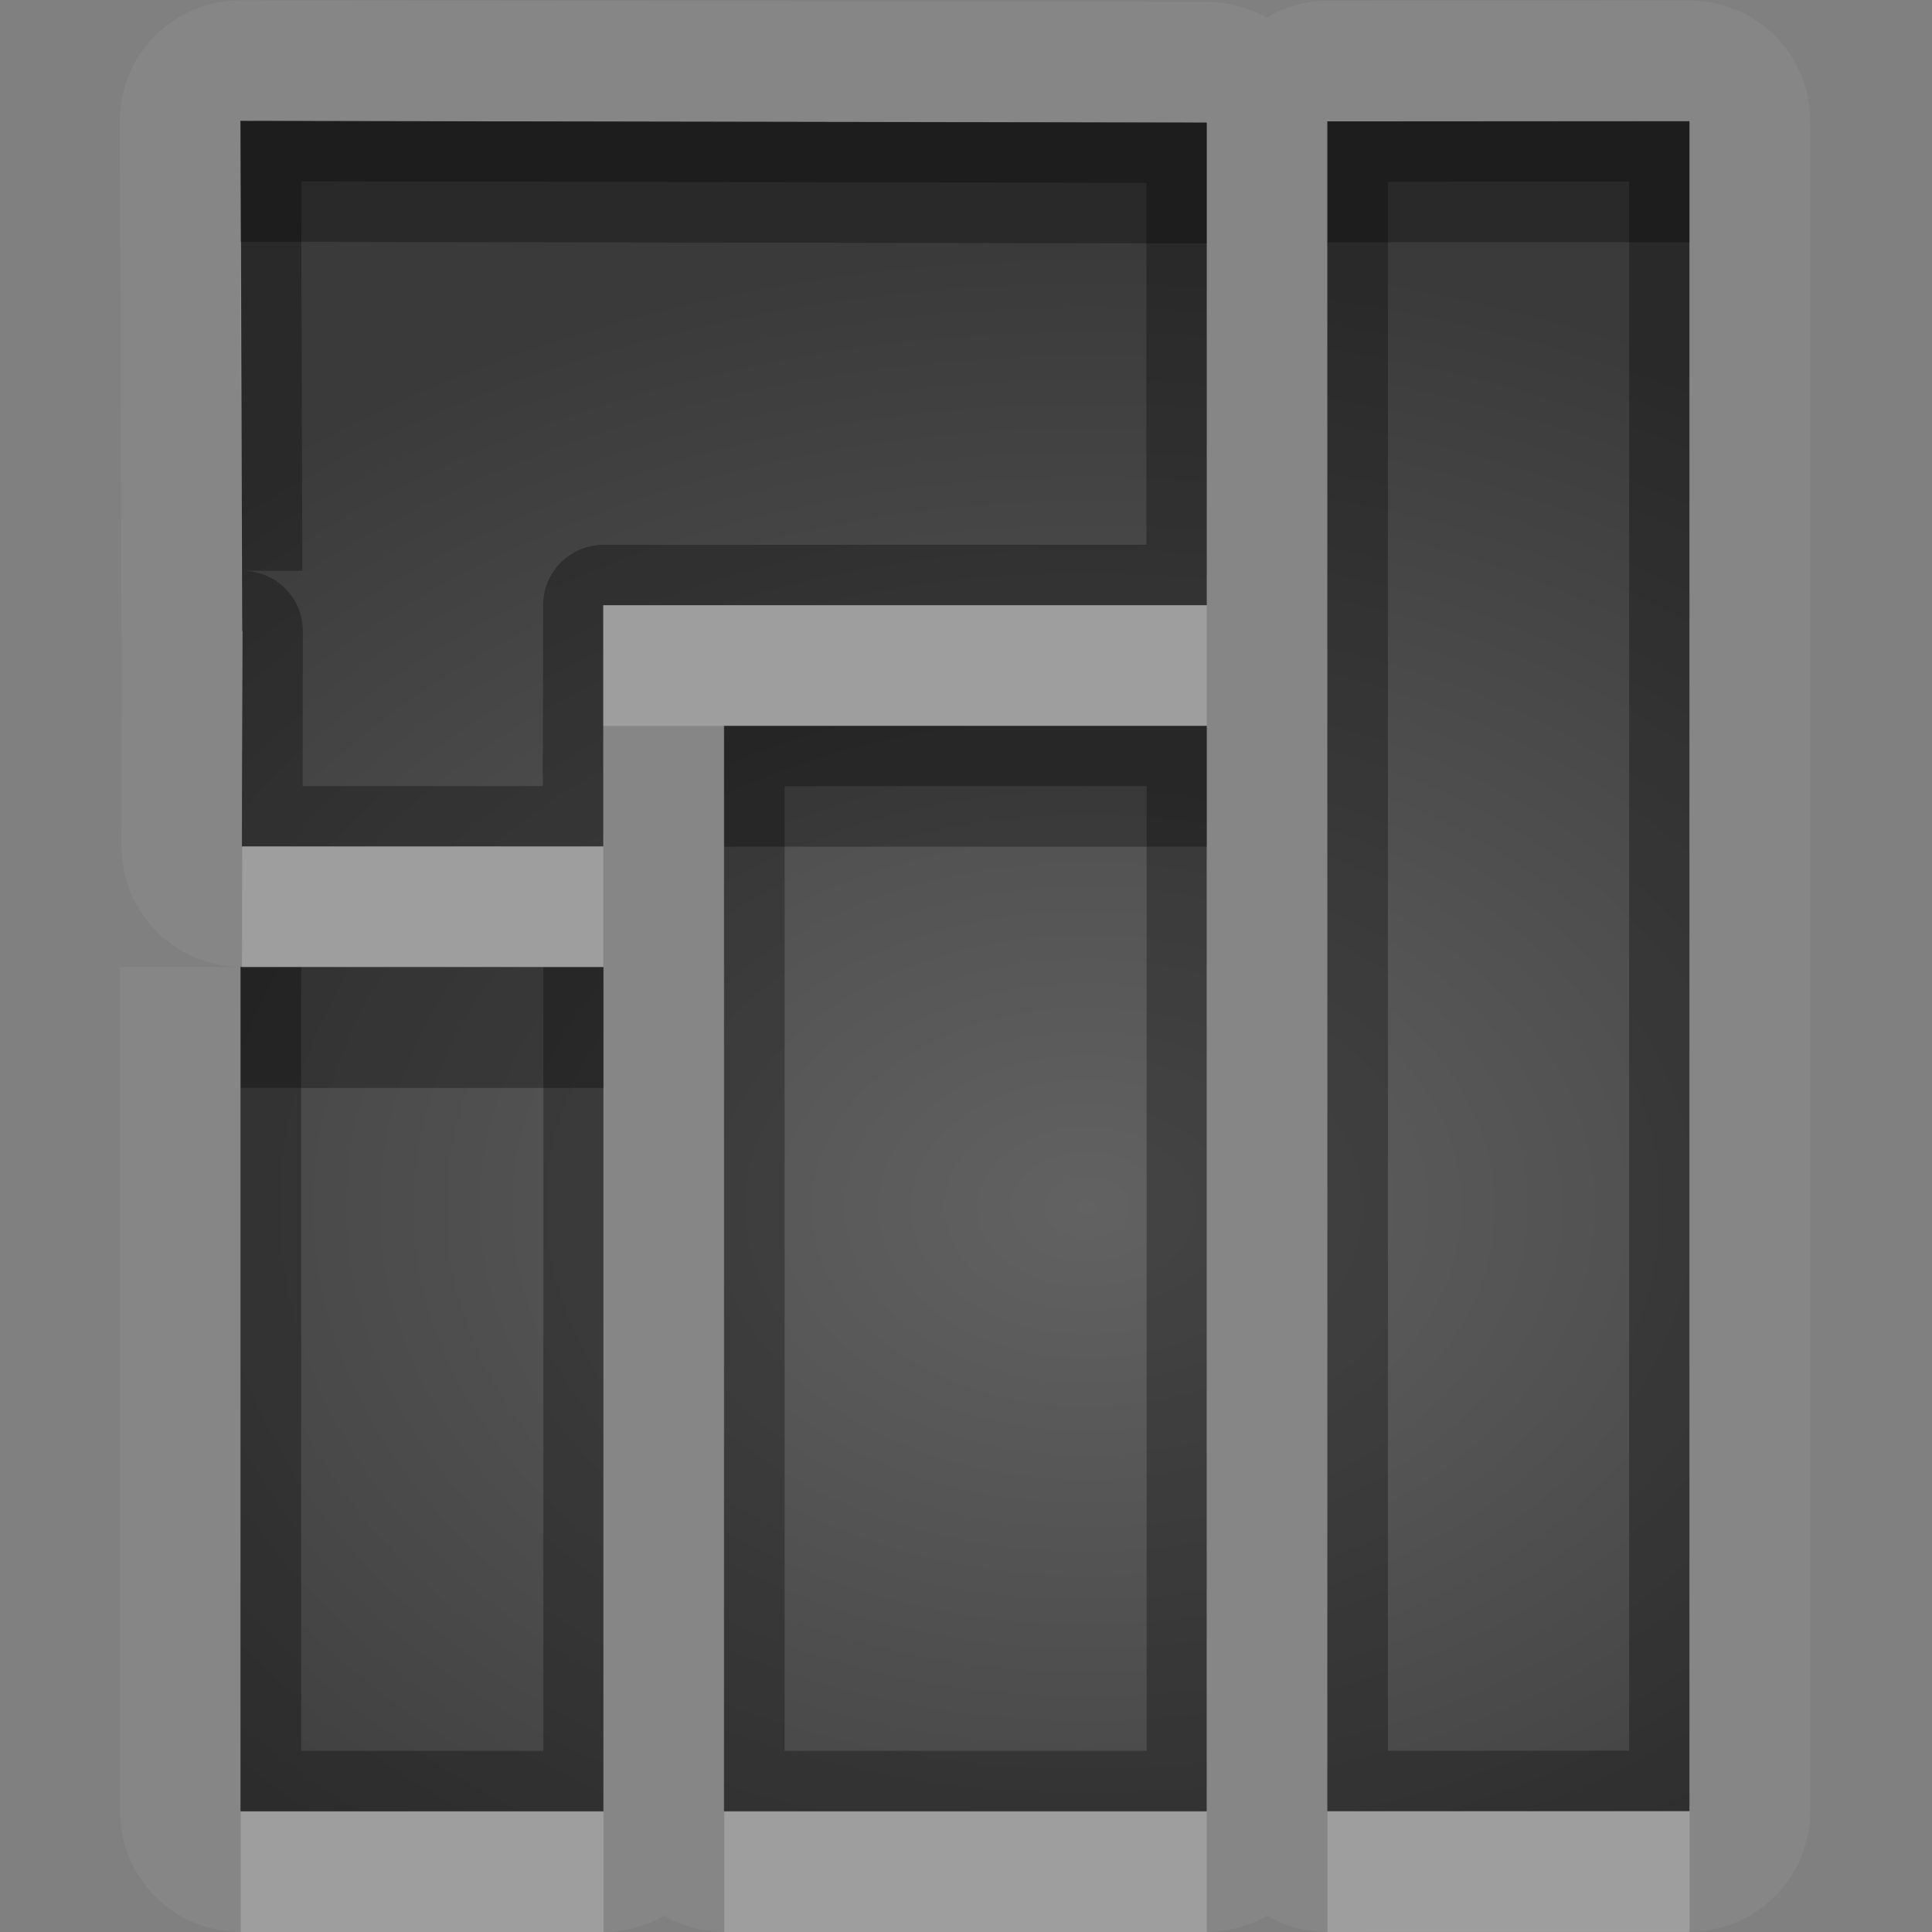 <?xml version="1.0" encoding="UTF-8"?>
<svg id="svg30" width="16" height="16" version="1.1" xmlns="http://www.w3.org/2000/svg" xmlns:cc="http://creativecommons.org/ns#" xmlns:dc="http://purl.org/dc/elements/1.1/" xmlns:rdf="http://www.w3.org/1999/02/22-rdf-syntax-ns#">
 <rect width="100%" height="100%" fill="#808080" stroke="none"/>
 <defs id="defs7">
  <radialGradient id="gr0" cx="9" cy="10" r="11" gradientTransform="matrix(1 0 0 .727 0 2.727)" gradientUnits="userSpaceOnUse">
   <stop id="stop2" stop-opacity=".235" offset="0"/>
   <stop id="stop4" stop-opacity=".549" offset="1"/>
  </radialGradient>
 </defs>
 <path id="path9" d="m1.994 0.002a1 1 0 0 0-1.002 1v0.016a1 1 0 0 0 0 0.002l0.014 4.209a1 1 0 0 0 0.002 0.033l-0.002 1.746a1 1 0 0 0 0.963 1h-0.975v6.992a1 1 0 0 0 1 1h3.006a1 1 0 0 0 0.498-0.135 1 1 0 0 0 0.5 0.135h3.998a1 1 0 0 0 0.498-0.135 1 1 0 0 0 0.502 0.135l2.998-2e-3a1 1 0 0 0 0.998-1v-13.994a1 1 0 0 0-1-1l-2.998 0.002a1 1 0 0 0-0.506 0.141 1 1 0 0 0-0.492-0.131l-8.002-0.014zm-0.002 1 8.002 0.014v3.996h-4.998v1.998h-2.992l0.004-1.783h-0.002l-0.014-4.209v-0.016zm9.002 0.004h2.998v13.994h-2.998v-13.994zm-4.996 5.006h3.996v8.99h-3.996v-8.99zm-4.004 1.998h3.004v6.992h-3.004v-6.992z" fill="#fff" opacity=".05"/>
 <path id="base" d="m1.992 1.017.013 4.209h.002l-.003 1.783h2.991l0-1.997 4.998 0v-3.997l-8.003-.014m9.002.004v13.995l2.998-.002v-13.995m-7.995 5.007v8.989l3.997 0v-8.989m-8.001 1.997v6.992h3.005v-6.992" fill="url(#gr0)"/>
 <path id="path15" d="m1.992 1.002v0.016l0.014 4.209h0.002l-0.004 1.783h2.992v-1.998h4.998v-3.996l-8.002-0.014zm9.002 0.004v13.994h2.998v-13.994h-2.998zm-8.5 0.496 7 0.012v2.998h-4.496a0.5 0.5 0 0 0-0.5 0.5l-0.002 1.498h-1.99l0.002-1.283a0.5 0.5 0 0 0-0.5-0.5h0.496l-0.01-3.225zm10.998 0.002v12.994l-1.998 2e-3v-12.994l1.998-0.002zm-7.494 4.508v8.99h3.996v-8.99h-3.996zm0.5 0.498h2.998v7.99h-2.998v-7.99zm-4.504 1.5v6.992h3.004v-6.992h-0.498v6.49h-2.006v-6.49h-0.5z" opacity=".3"/>
 <path id="path20" d="m1.992 2.002v0.016l0.014 4.166 0.002-0.957h-0.002l-0.01-3.225h-0.004zm3.004 3.01v1h1.002 3.996v-1h-4.998zm-2.99 1.998-0.002 1h2.992v-1h-2.99zm8.988 7.99v1h2.998v-1h-2.998zm-9 2e-3v1h3.004v-1h-3.004zm4.004 0v1h3.996v-1h-3.996z" fill="#fff" opacity=".2"/>
 <path id="path25" d="m1.992 1.002v0.016l0.004 0.984 7.998 0.014v-1l-8.002-0.014zm9.002 0.004v1h2.998v-1h-2.998zm-4.996 5.006v1h3.996v-1h-3.996zm-3.992 0.215-0.002 0.783h0.002l0.002-0.783h-0.002zm-0.012 1.783v1h3.004v-1h-0.002-2.992-0.01z" opacity=".3"/>
</svg>
